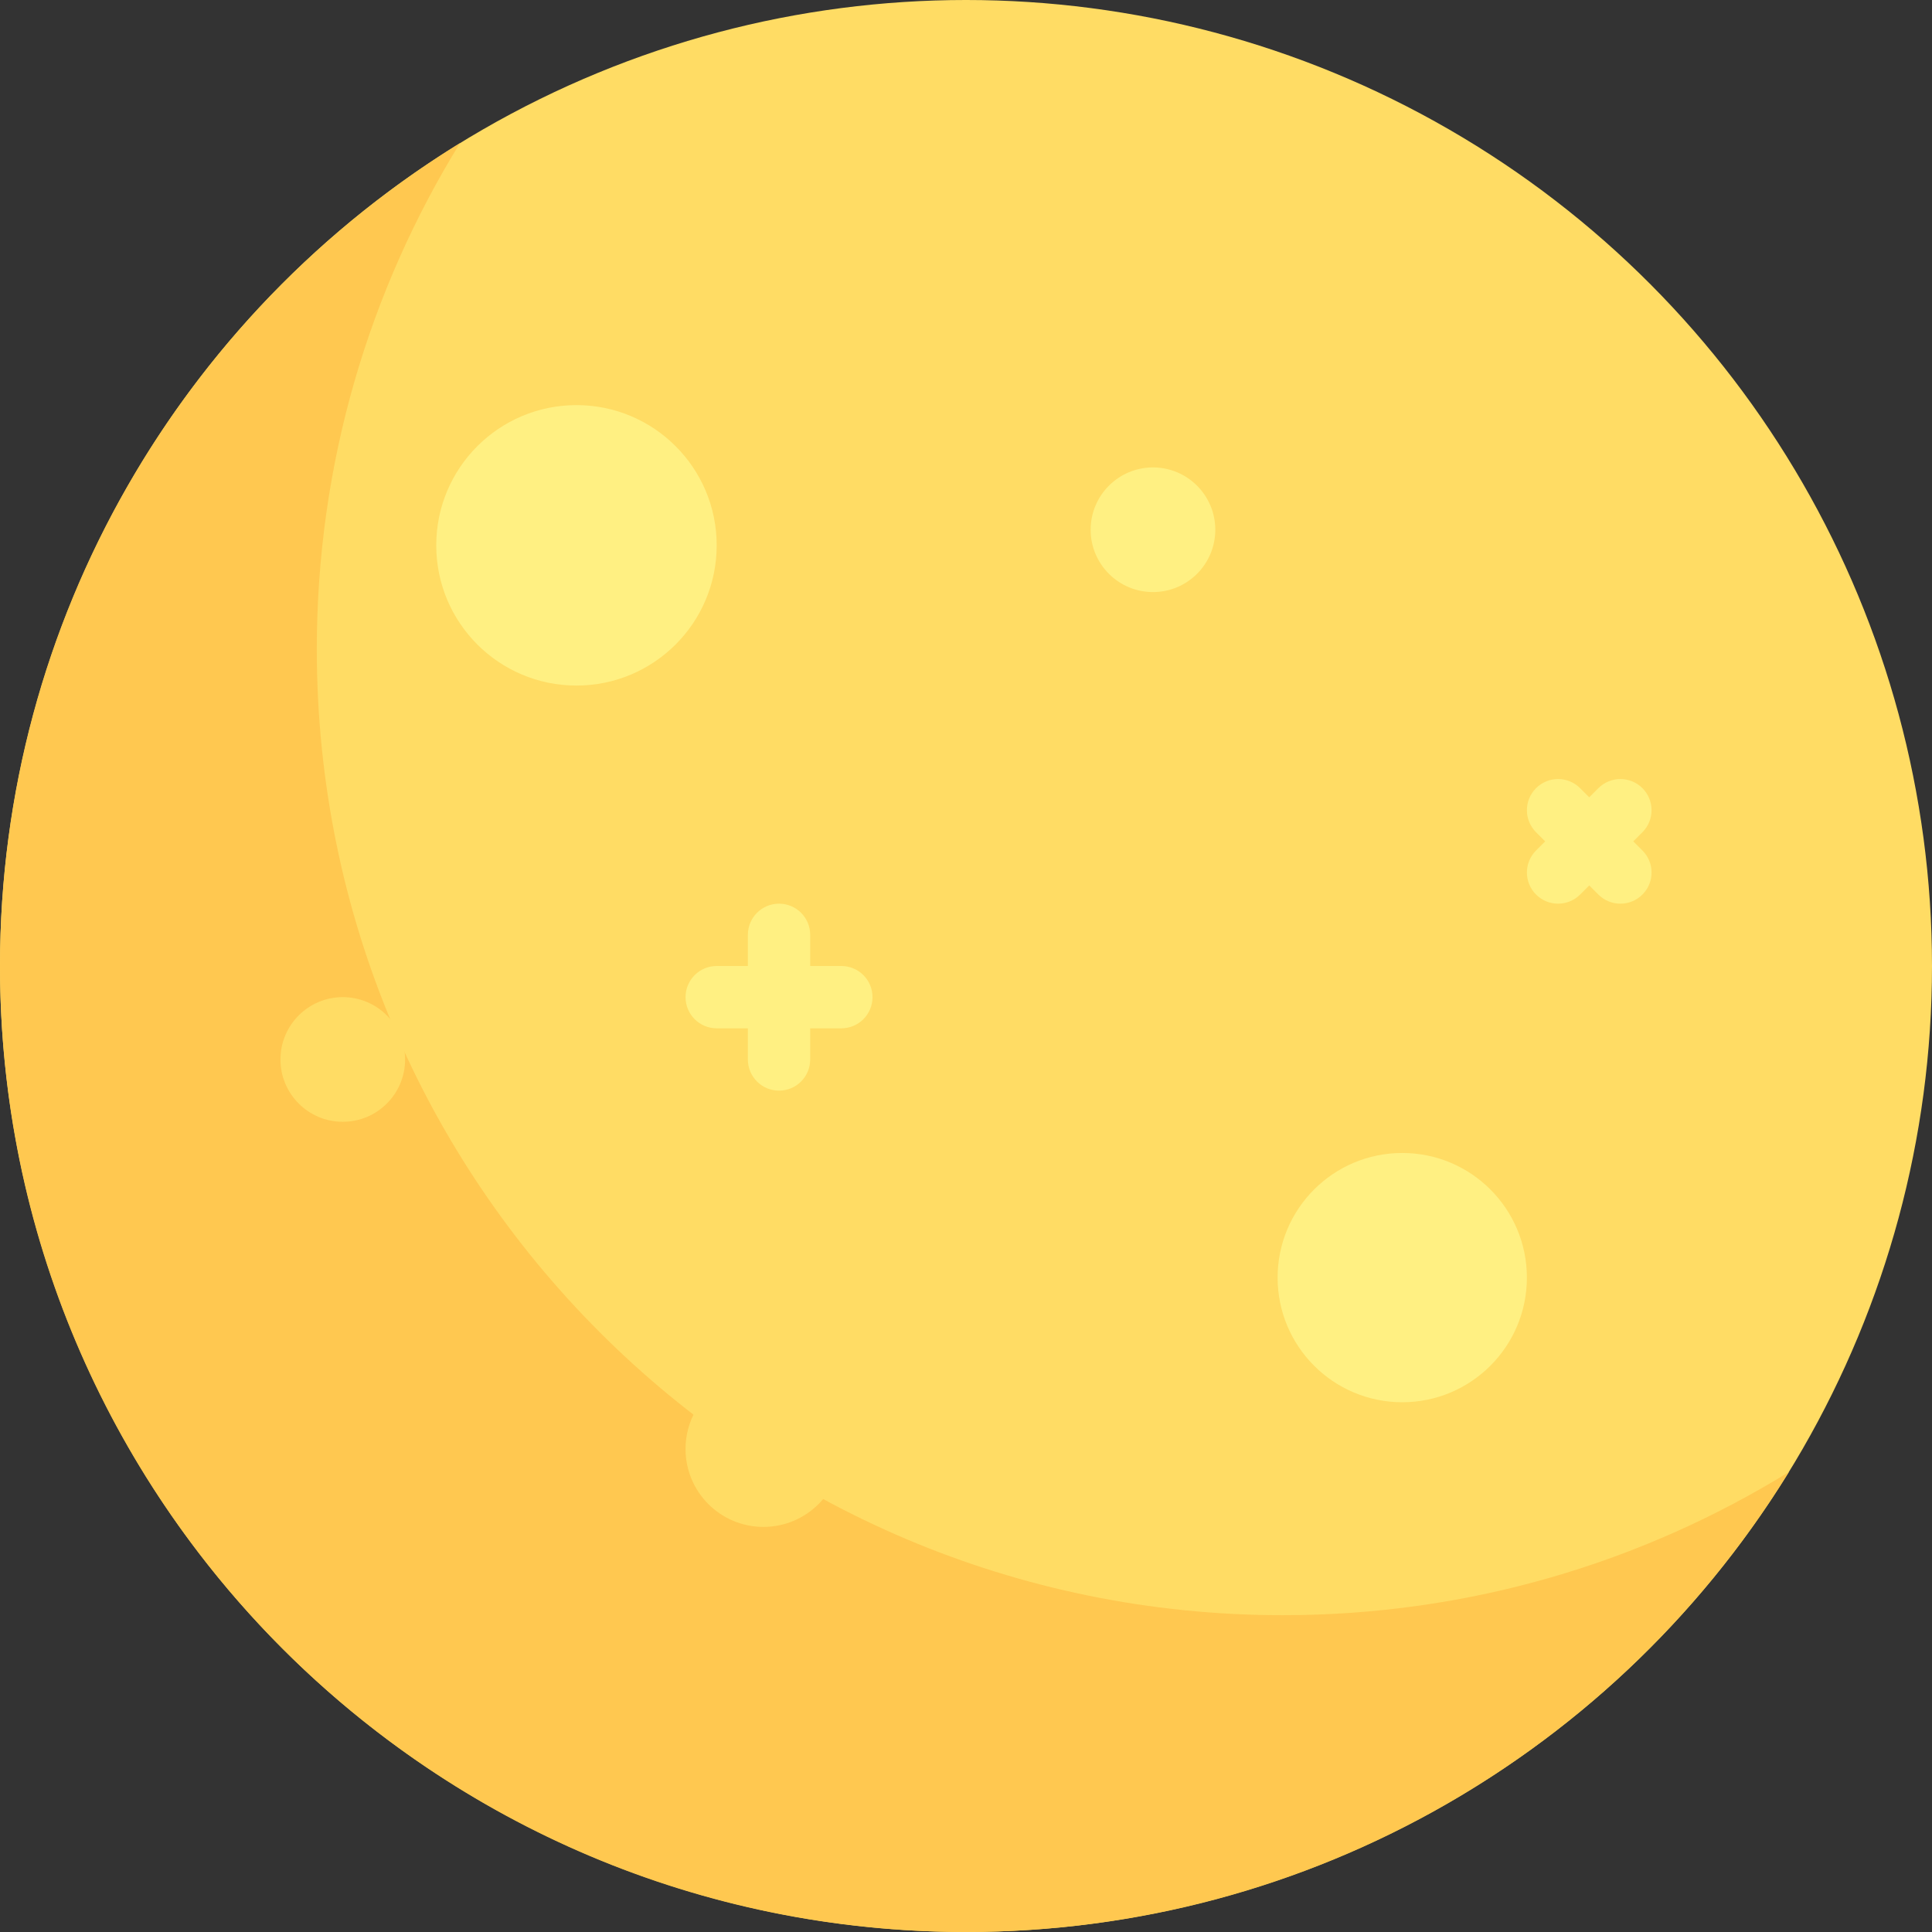 <?xml version="1.0" encoding="iso-8859-1"?>
<!-- Generator: Adobe Illustrator 19.0.0, SVG Export Plug-In . SVG Version: 6.00 Build 0)  -->
<svg version="1.1" id="Capa_1" xmlns="http://www.w3.org/2000/svg" xmlns:xlink="http://www.w3.org/1999/xlink" x="0px" y="0px"
	 viewBox="0 0 512 512" style="enable-background:new 0 0 512 512;" xml:space="preserve">
<rect x="0" y="0" width="512" height="512" fill="#333333" stroke="none"/>
<circle style="fill:#FFDC64;" cx="256" cy="256" r="256"/>
<path style="fill:#FFC850;" d="M339.957,428.043c-141.385,0-256-114.615-256-256c0-49.18,13.896-95.102,37.935-134.107
	C48.766,83.005,0,163.795,0,256c0,141.385,114.615,256,256,256c92.205,0,172.996-48.766,218.065-121.893
	C435.059,414.147,389.138,428.043,339.957,428.043z"/>
<circle style="fill:#FFDC64;" cx="202.32" cy="384" r="20.645"/>
<g>
	<circle style="fill:#FFF082;" cx="305.55" cy="140.39" r="16.516"/>
	<circle style="fill:#FFF082;" cx="152.77" cy="144.52" r="37.16"/>
	<circle style="fill:#FFF082;" cx="371.61" cy="338.58" r="33.03"/>
	<path style="fill:#FFF082;" d="M222.968,256h-8.258v-8.258c0-4.565-3.694-8.258-8.258-8.258s-8.258,3.694-8.258,8.258V256h-8.258
		c-4.565,0-8.258,3.694-8.258,8.258s3.694,8.258,8.258,8.258h8.258v8.258c0,4.565,3.694,8.258,8.258,8.258s8.258-3.694,8.258-8.258
		v-8.258h8.258c4.565,0,8.258-3.694,8.258-8.258S227.532,256,222.968,256z"/>
	<path style="fill:#FFF082;" d="M432.839,222.968l2.419-2.419c3.226-3.226,3.226-8.452,0-11.677c-3.226-3.226-8.452-3.226-11.677,0
		l-2.419,2.419l-2.419-2.419c-3.226-3.226-8.452-3.226-11.677,0c-3.226,3.226-3.226,8.452,0,11.677l2.419,2.419l-2.419,2.419
		c-3.226,3.226-3.226,8.452,0,11.677c1.613,1.613,3.726,2.419,5.839,2.419s4.226-0.806,5.839-2.419l2.419-2.419l2.419,2.419
		c1.613,1.613,3.726,2.419,5.839,2.419c2.113,0,4.226-0.806,5.839-2.419c3.226-3.226,3.226-8.452,0-11.677L432.839,222.968z"/>
</g>
<circle style="fill:#FFDC64;" cx="90.84" cy="280.77" r="16.516"/>
<g>
</g>
<g>
</g>
<g>
</g>
<g>
</g>
<g>
</g>
<g>
</g>
<g>
</g>
<g>
</g>
<g>
</g>
<g>
</g>
<g>
</g>
<g>
</g>
<g>
</g>
<g>
</g>
<g>
</g>
</svg>
